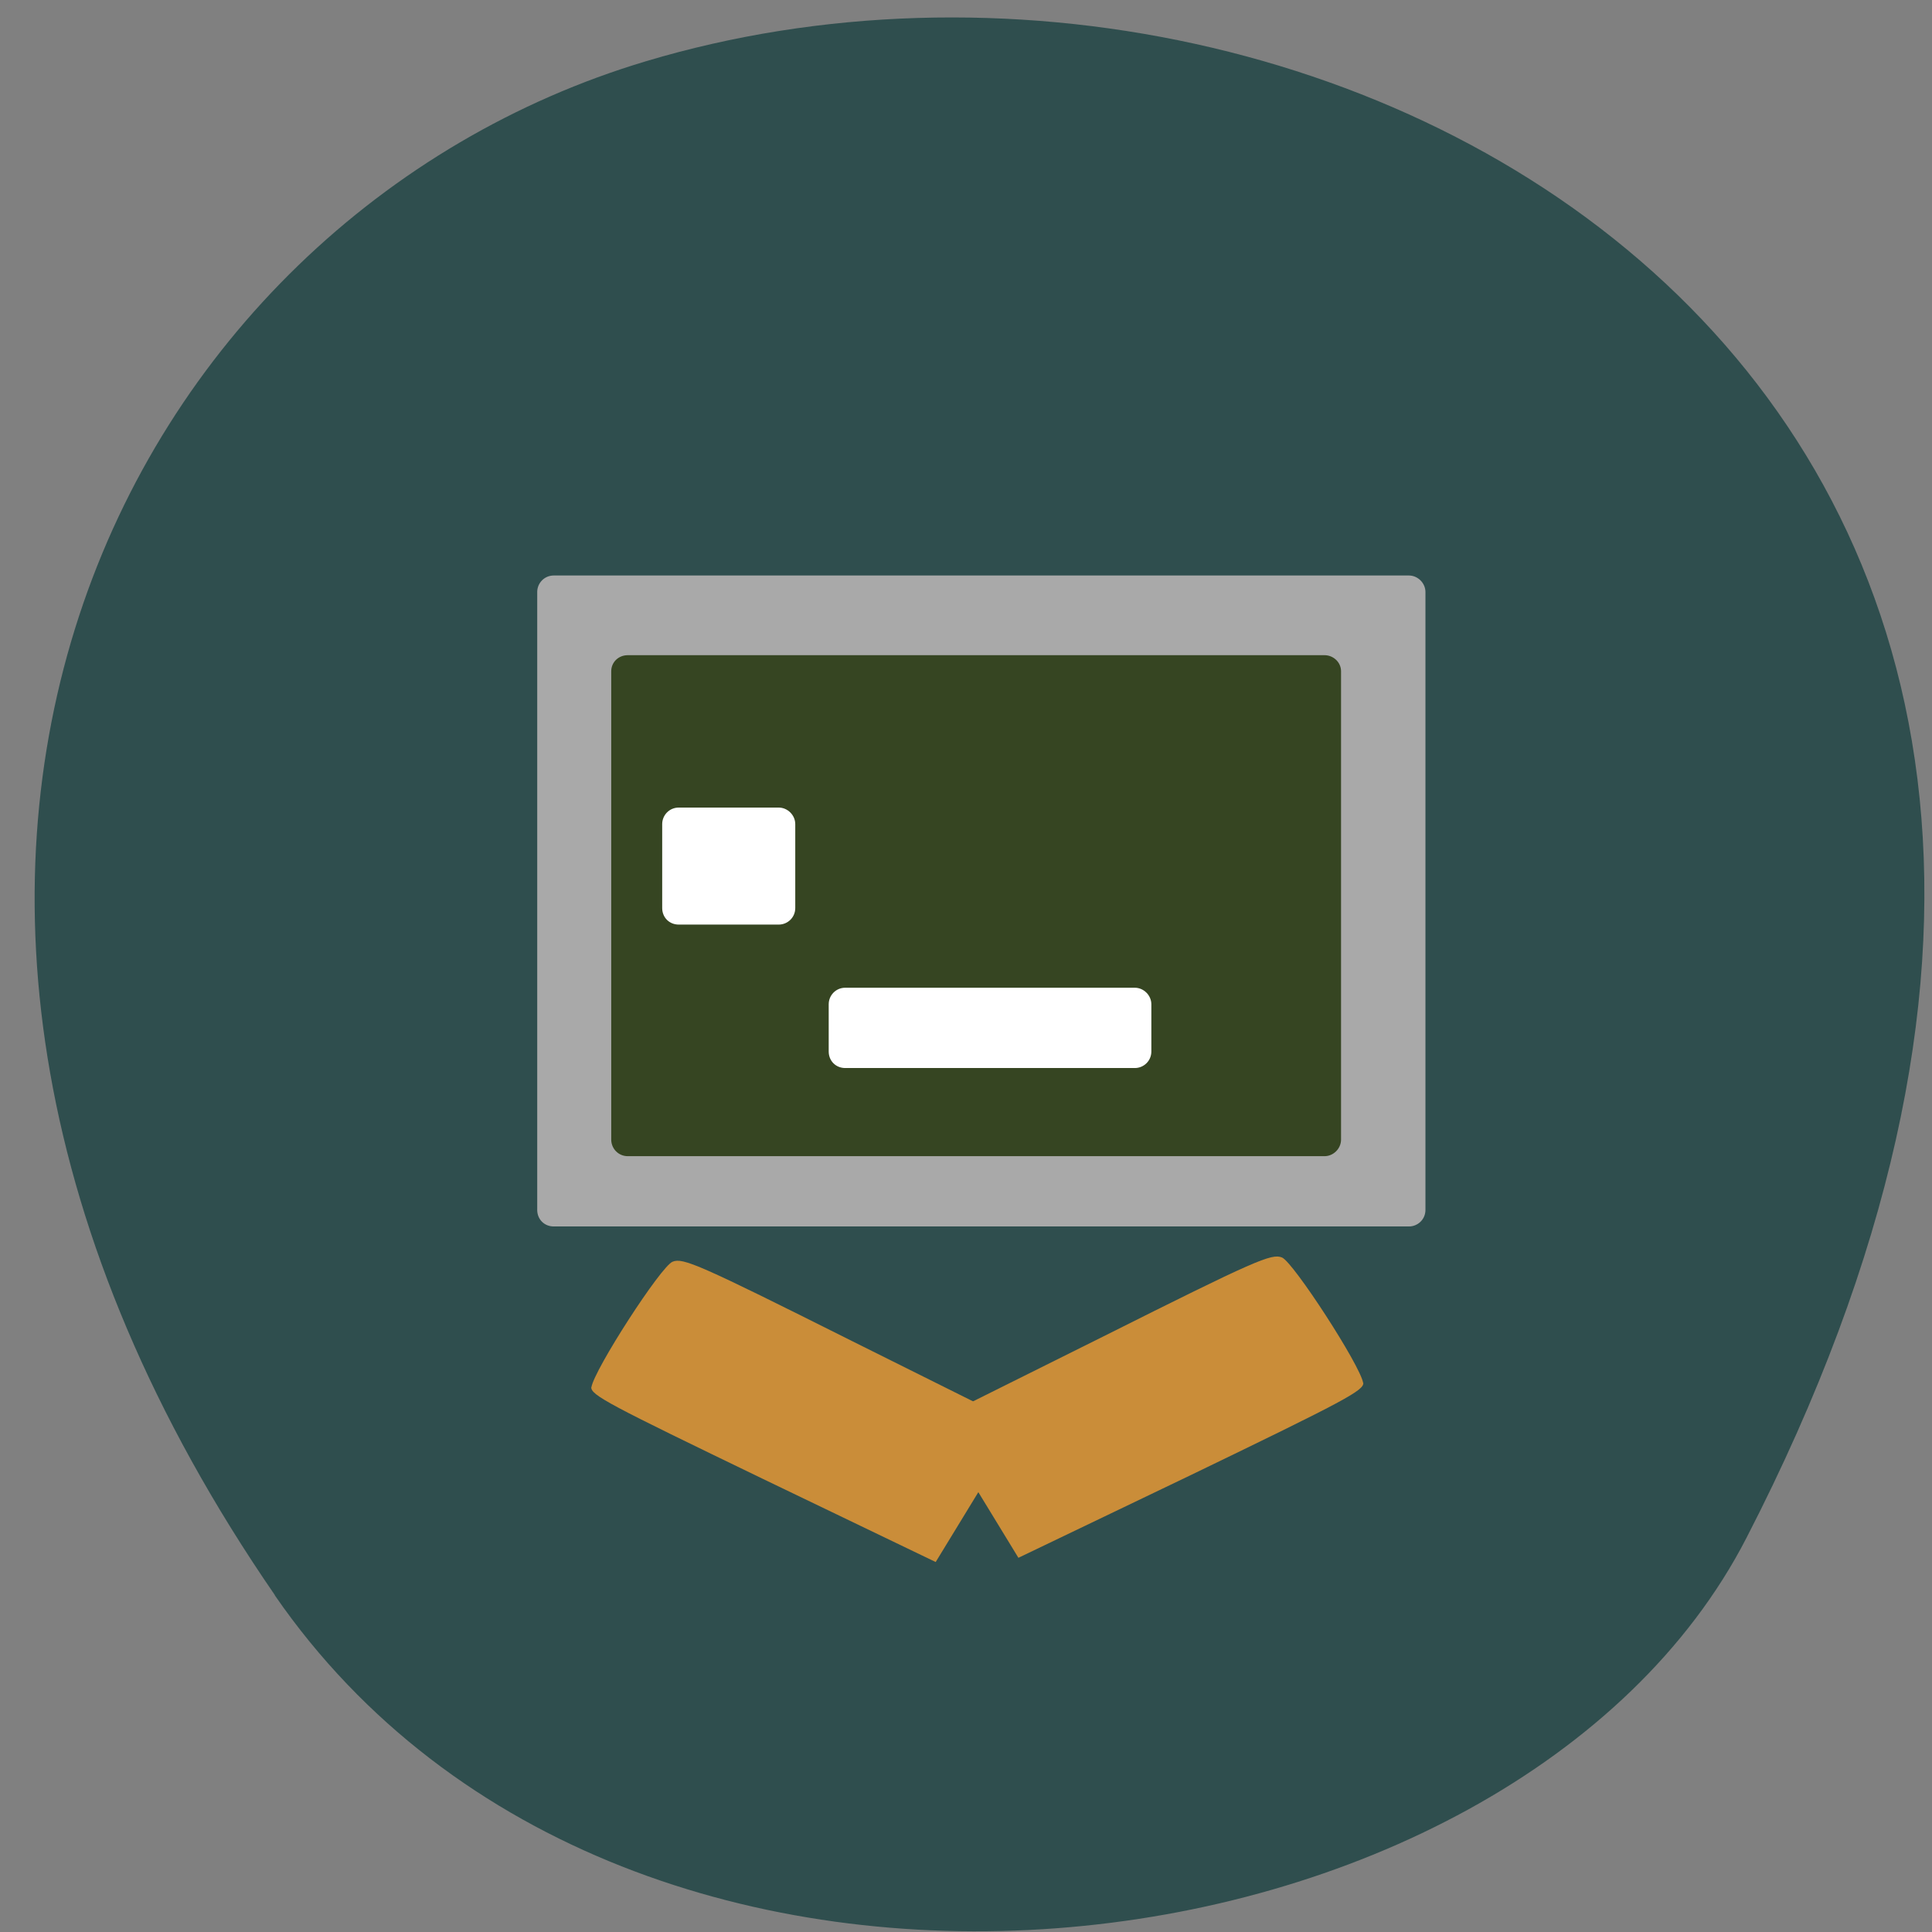 <svg xmlns="http://www.w3.org/2000/svg" viewBox="0 0 16 16"><rect x="0" y="0" width="16" height="16" fill="#808080" stroke="none"/><path d="m 2.277 13.211 c -4.113 -5.973 -1.238 -11.414 3.07 -12.703 c 5.793 -1.738 13.961 2.824 9.117 12.227 c -1.922 3.738 -9.254 4.727 -12.188 0.477" fill="#2f4e4e"/><path d="m 4.586 4.766 h 7.082 c 0.074 0 0.137 0.063 0.137 0.137 v 5.117 c 0 0.078 -0.063 0.137 -0.137 0.137 h -7.082 c -0.078 0 -0.137 -0.059 -0.137 -0.137 v -5.117 c 0 -0.074 0.059 -0.137 0.137 -0.137" fill="#a9a9a9"/><path d="m 5.199 5.426 h 5.77 c 0.074 0 0.137 0.059 0.137 0.133 v 3.879 c 0 0.074 -0.063 0.137 -0.137 0.137 h -5.77 c -0.078 0 -0.137 -0.063 -0.137 -0.137 v -3.879 c 0 -0.074 0.059 -0.133 0.137 -0.133" fill="#364522"/><g fill="#fff"><path d="m 7 8.18 h 2.398 c 0.074 0 0.137 0.063 0.137 0.137 v 0.391 c 0 0.078 -0.063 0.137 -0.137 0.137 h -2.398 c -0.078 0 -0.137 -0.059 -0.137 -0.137 v -0.391 c 0 -0.074 0.059 -0.137 0.137 -0.137"/><path d="m 5.621 6.688 h 0.828 c 0.074 0 0.137 0.063 0.137 0.137 v 0.695 c 0 0.078 -0.063 0.137 -0.137 0.137 h -0.828 c -0.078 0 -0.137 -0.059 -0.137 -0.137 v -0.695 c 0 -0.074 0.059 -0.137 0.137 -0.137"/></g><g fill="#ca8d39"><path d="m 4.898 11.488 c 0.023 -0.145 0.574 -1 0.672 -1.039 c 0.086 -0.035 0.215 0.02 1.484 0.656 l 1.395 0.695 l -0.352 0.566 l -0.348 0.57 l -1.43 -0.688 c -1.277 -0.617 -1.43 -0.695 -1.422 -0.762"/><path d="m 11.289 11.453 c -0.023 -0.145 -0.578 -1 -0.672 -1.039 c -0.086 -0.035 -0.215 0.02 -1.484 0.656 l -1.395 0.695 l 0.348 0.566 l 0.348 0.57 l 1.434 -0.688 c 1.277 -0.617 1.43 -0.699 1.422 -0.762"/></g></svg>